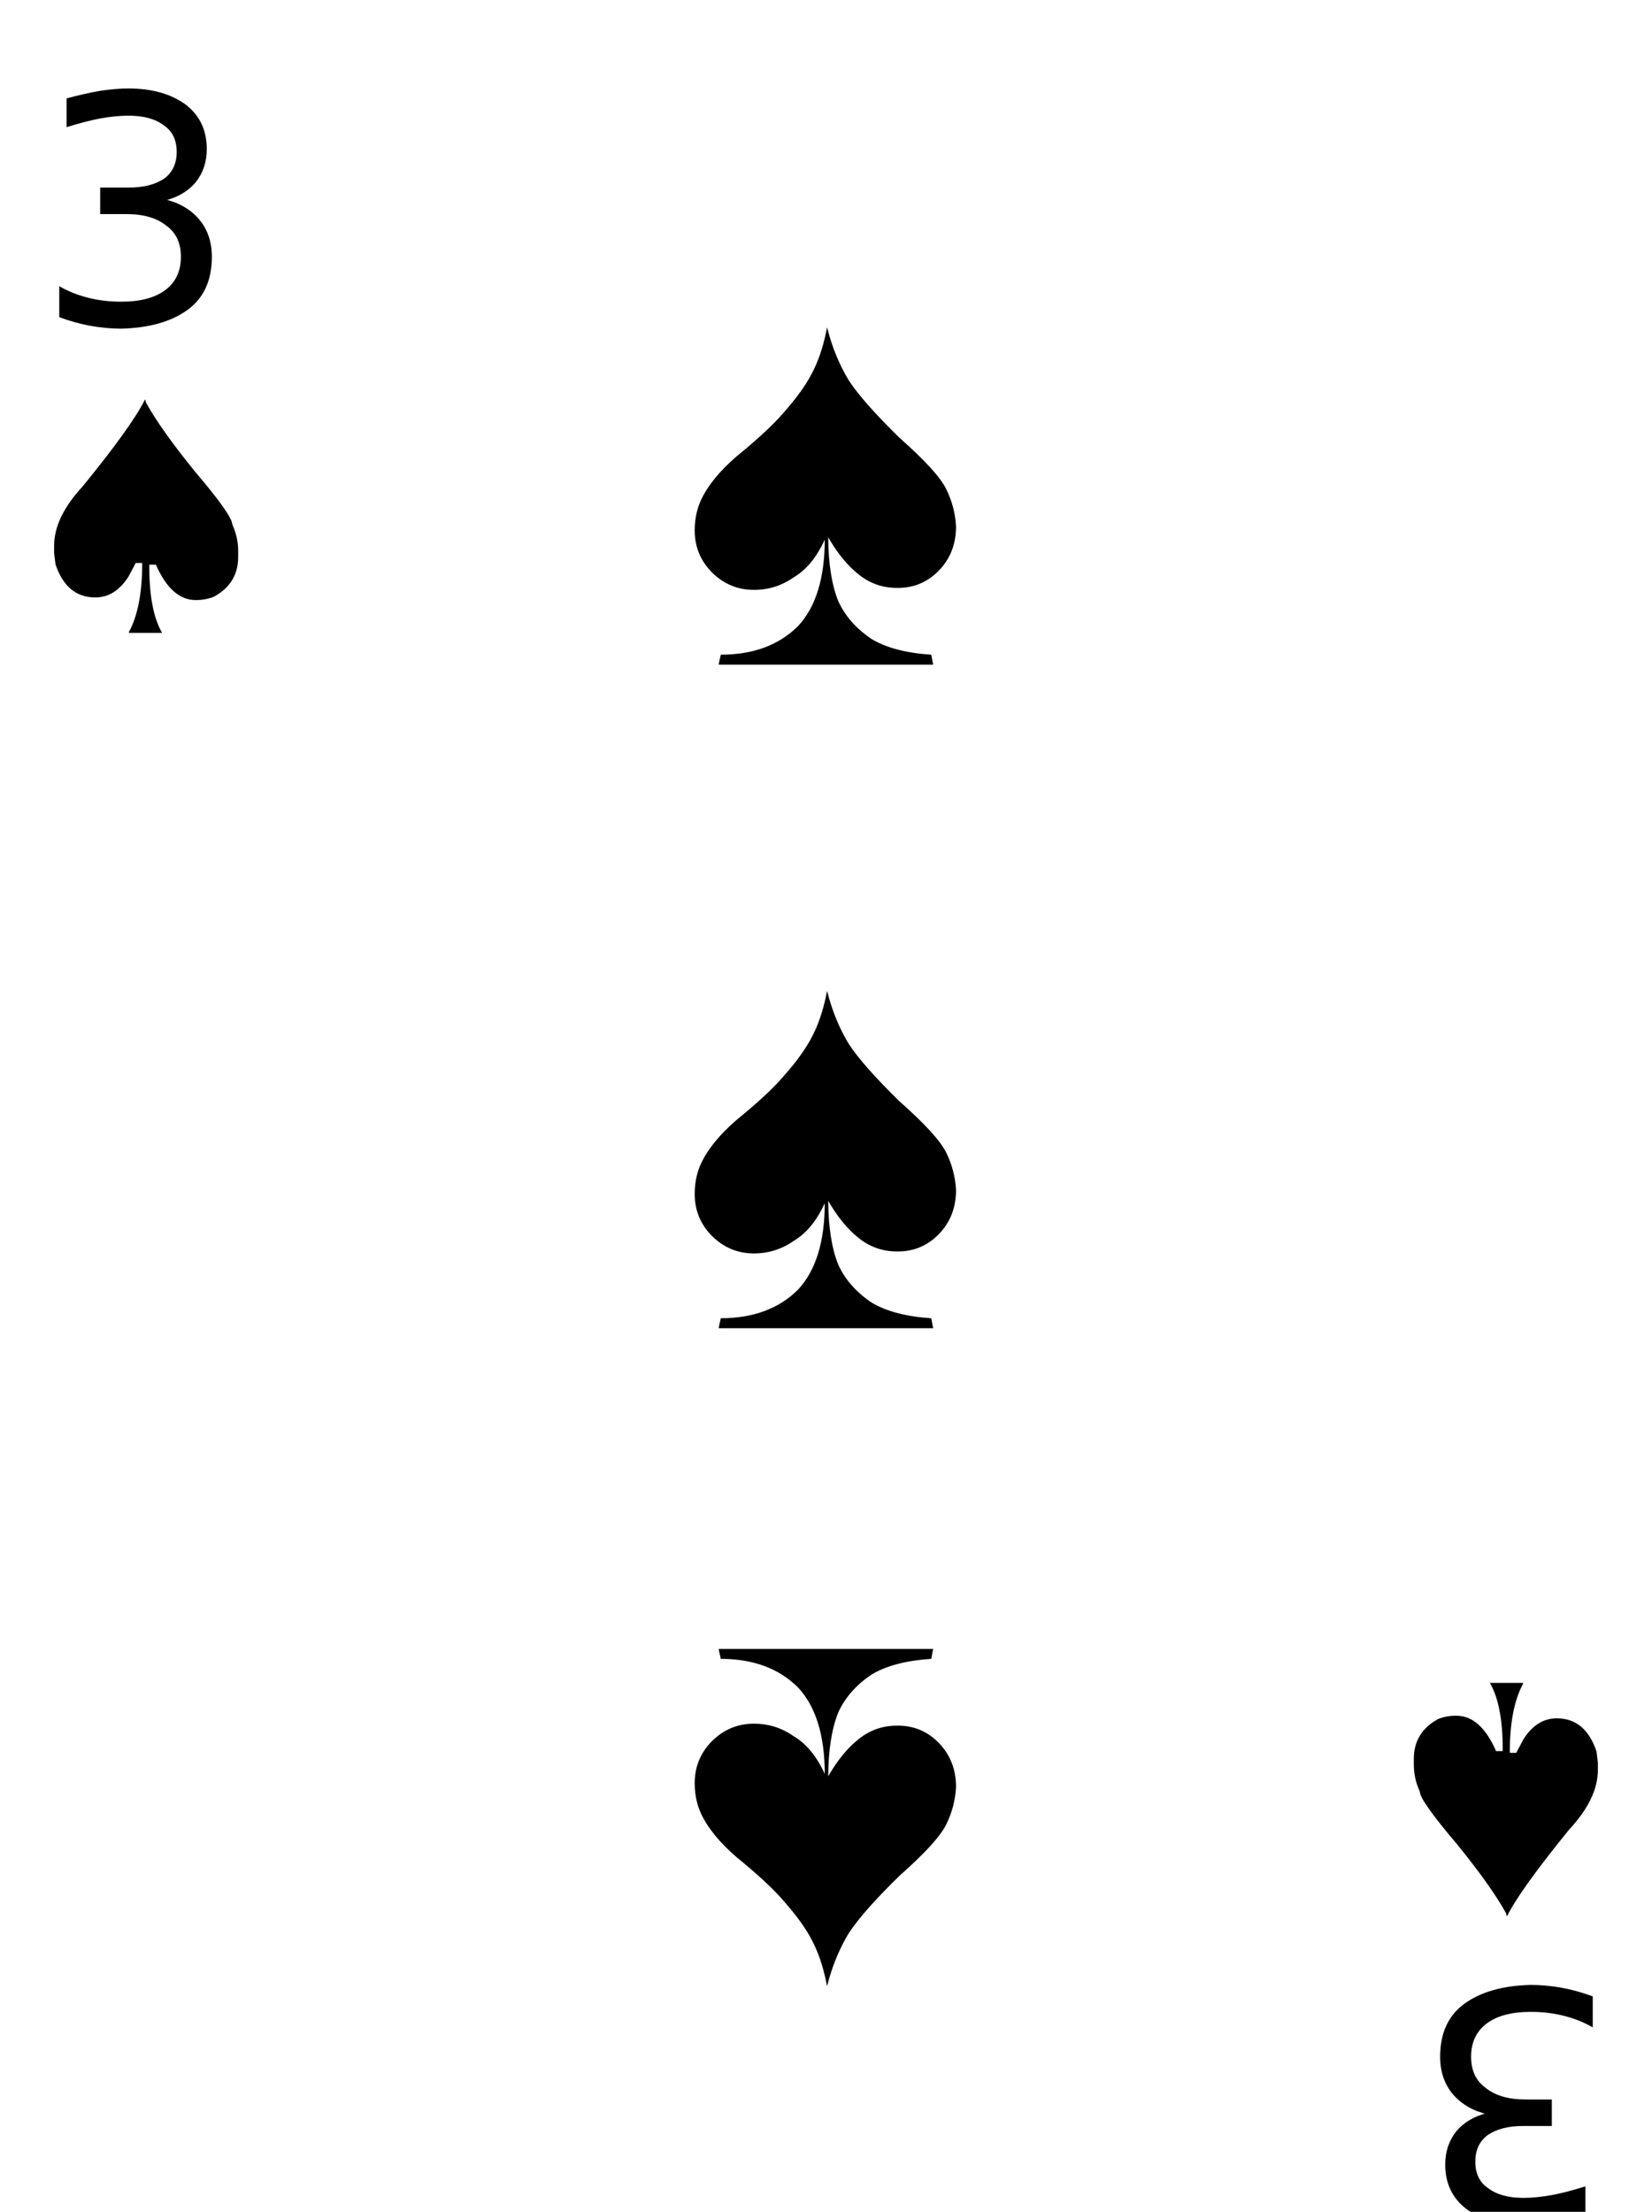 <svg version="1.0" viewBox="0 0 747 1000" xmlns="http://www.w3.org/2000/svg"><path d="M74 90q10 2.2 16 9.1 5.8 6.9 5.8 17 0 16-11 24t-30 8.5q-6.6 0-14-1.3-7-1.3-14-3.9v-14q5.9 3.4 13 5.2 7 1.8 15 1.8 13 0 20-5.3t7-15q0-9.3-6.5-14-6.5-5.3-18-5.3h-12v-12h13q10 0 16-4.1 5.6-4.2 5.6-12 0-8.1-5.8-12-5.7-4.4-16-4.4-5.8 0-13 1.3-6.7 1.3-15 3.9v-13q8.1-2.2 15-3.4 7.1-1.1 13-1.1 16 0 26 7.4 9.4 7.3 9.4 20 0 8.7-5 15-5 6-14 8.3zM66 182q6.6 12 22 31 17 20 17 24 2.7 6 2.7 12v2.8q0 12-11 18-3.7 1.5-8.2 1.5-11 0-18-16h-3v.84q0 20 5.8 30h-15v-.42q6-11 6-31l-.21-.21h-2.7l-3.3 6.2q-6 9.4-15 9.4-13 0-18-15l-.63-5.1v-3.2q0-13 13-27 22-27 28-39l.21-.21zM673 956q-10-2.2-16-9.1-5.8-6.9-5.8-17 0-16 11-24t30-8.5q6.6 0 14 1.3 7 1.3 14 3.9v14q-5.9-3.4-13-5.2-7-1.8-15-1.8-13 0-20 5.3t-7 15q0 9.3 6.5 14 6.5 5.3 18 5.3h12v12h-13q-10 0-16 4.1-5.6 4.2-5.6 12 0 8.1 5.8 12 5.7 4.4 16 4.4 5.8 0 13-1.3 6.7-1.3 15-3.9v13q-8.1 2.2-15 3.4-7.1 1.1-13 1.1-16 0-26-7.4-9.4-7.3-9.4-20 0-8.7 5-15 5-6 14-8.3zM681 865q-6.6-12-22-31-17-20-17-24-2.7-6-2.7-12v-2.8q0-12 11-18 3.7-1.5 8.2-1.5 11 0 18 16h3v-.84q0-20-5.8-30h15v.42q-6 11-6 31l.21.21h2.7l3.3-6.2q6-9.4 15-9.4 13 0 18 15l.63 5.1v3.2q0 13-13 27-22 27-28 39l-.21.21zM374 148q3.2 13 9.8 24 6.6 10 23 26 17 15 21 23t4.5 17q0 12-7.8 20t-19 7.8q-9.5 0-17-5.9-7.7-6-14-17 .12 18 4.6 29 4.6 10 15 17 10 6 27 7.1l.85 4.5h-97l.98-4.5q22 0 35-13 12-13 12-39-5.5 12-14 17-8.1 5.7-18 5.7-11 0-19-7.9-7.8-7.9-7.8-19 0-8.9 4-16 5.5-10 18-20 12-10 18-17 8.9-10 13-18 4.2-7.9 6.5-19zM374 898q3.2-13 9.8-24 6.6-10 23-26 17-15 21-23t4.5-17q0-12-7.8-20t-19-7.8q-9.5 0-17 5.9-7.7 6-14 17 .12-18 4.6-29 4.6-10 15-17 10-6 27-7.1l.85-4.5h-97l.98 4.5q22 0 35 13 12 13 12 39-5.5-12-14-17-8.1-5.7-18-5.7-11 0-19 7.9-7.8 7.9-7.8 19 0 8.9 4 16 5.5 10 18 20 12 10 18 17 8.9 10 13 18 4.2 7.9 6.5 19zM374 448q3.2 13 9.8 24 6.6 10 23 26 17 15 21 23t4.5 17q0 12-7.8 20t-19 7.8q-9.5 0-17-5.9-7.7-6-14-17 .12 18 4.6 29 4.6 10 15 17 10 6 27 7.1l.85 4.5h-97l.98-4.5q22 0 35-13 12-13 12-39-5.5 12-14 17-8.1 5.7-18 5.7-11 0-19-7.9-7.8-7.9-7.8-19 0-8.9 4-16 5.5-10 18-20 12-10 18-17 8.9-10 13-18 4.2-7.9 6.5-19z"/></svg>